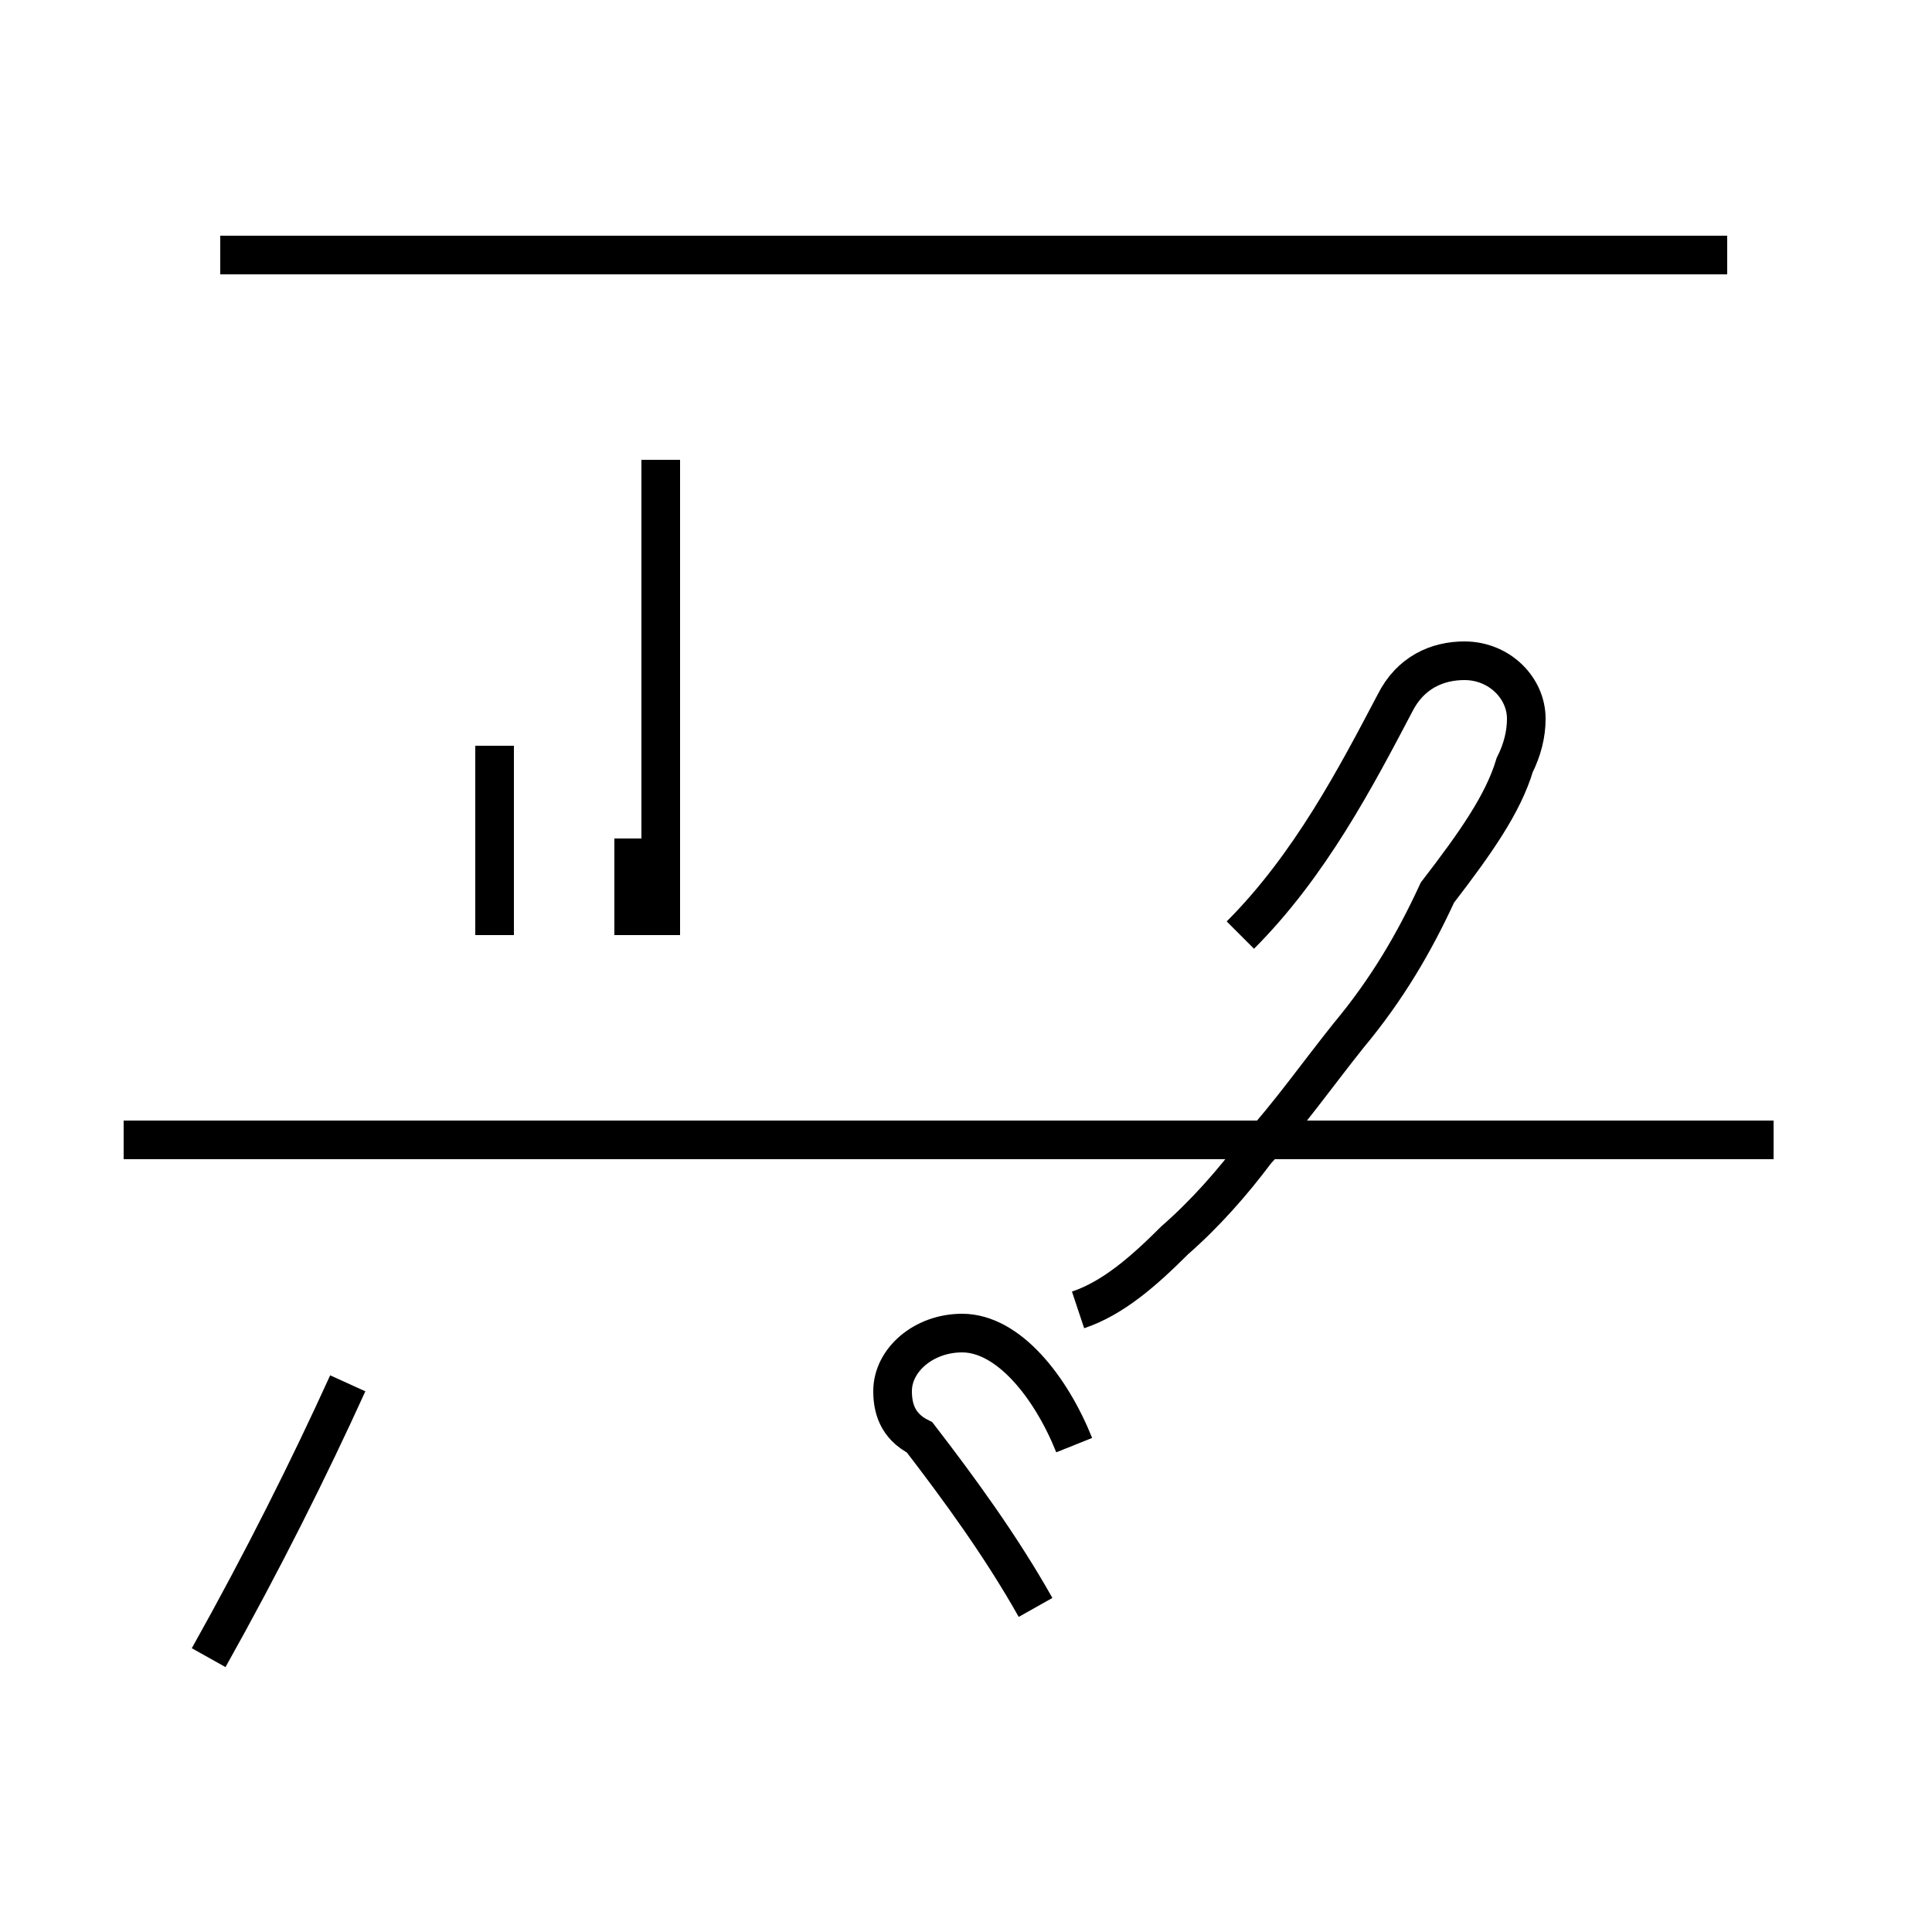 <?xml version='1.0' encoding='utf8'?>
<svg viewBox="0.0 -44.0 50.0 50.0" version="1.1" xmlns="http://www.w3.org/2000/svg">
<rect x="0.0" y="-44.0" width="50.0" height="50.0" fill="#808080" stroke="none"/>
<rect x="-1000" y="-1000" width="2000" height="2000" stroke="white" fill="white"/>
<g style="fill:none; stroke:#000000;  stroke-width:1">
<path d="M 5.4 1.1 C 6.8 3.6 8.0 6.0 9.0 8.2 M 16.4 22.3 L 16.4 19.8 M 12.8 24.7 L 12.8 19.8 M 17.1 32.1 L 17.1 19.8 M 27.8 6.6 C 27.2 8.1 26.1 9.5 24.9 9.5 C 23.9 9.5 23.1 8.8 23.1 8.0 C 23.1 7.6 23.2 7.1 23.8 6.8 C 24.8 5.5 25.9 4.0 26.8 2.4 M 44.7 37.4 L 5.7 37.4 M 45.9 14.5 L 3.2 14.5 M 27.9 10.1 C 28.8 10.4 29.6 11.1 30.4 11.9 C 31.2 12.6 31.9 13.4 32.5 14.2 C 33.4 15.2 34.1 16.2 34.9 17.2 C 35.9 18.4 36.6 19.6 37.2 20.9 C 38.2 22.2 38.9 23.2 39.2 24.2 C 39.4 24.6 39.5 25.0 39.5 25.4 C 39.5 26.2 38.8 26.9 37.9 26.9 C 37.2 26.9 36.5 26.6 36.1 25.8 C 35.1 23.9 33.9 21.6 32.1 19.8 " transform="scale(1, -1)" />
</g>
</svg>